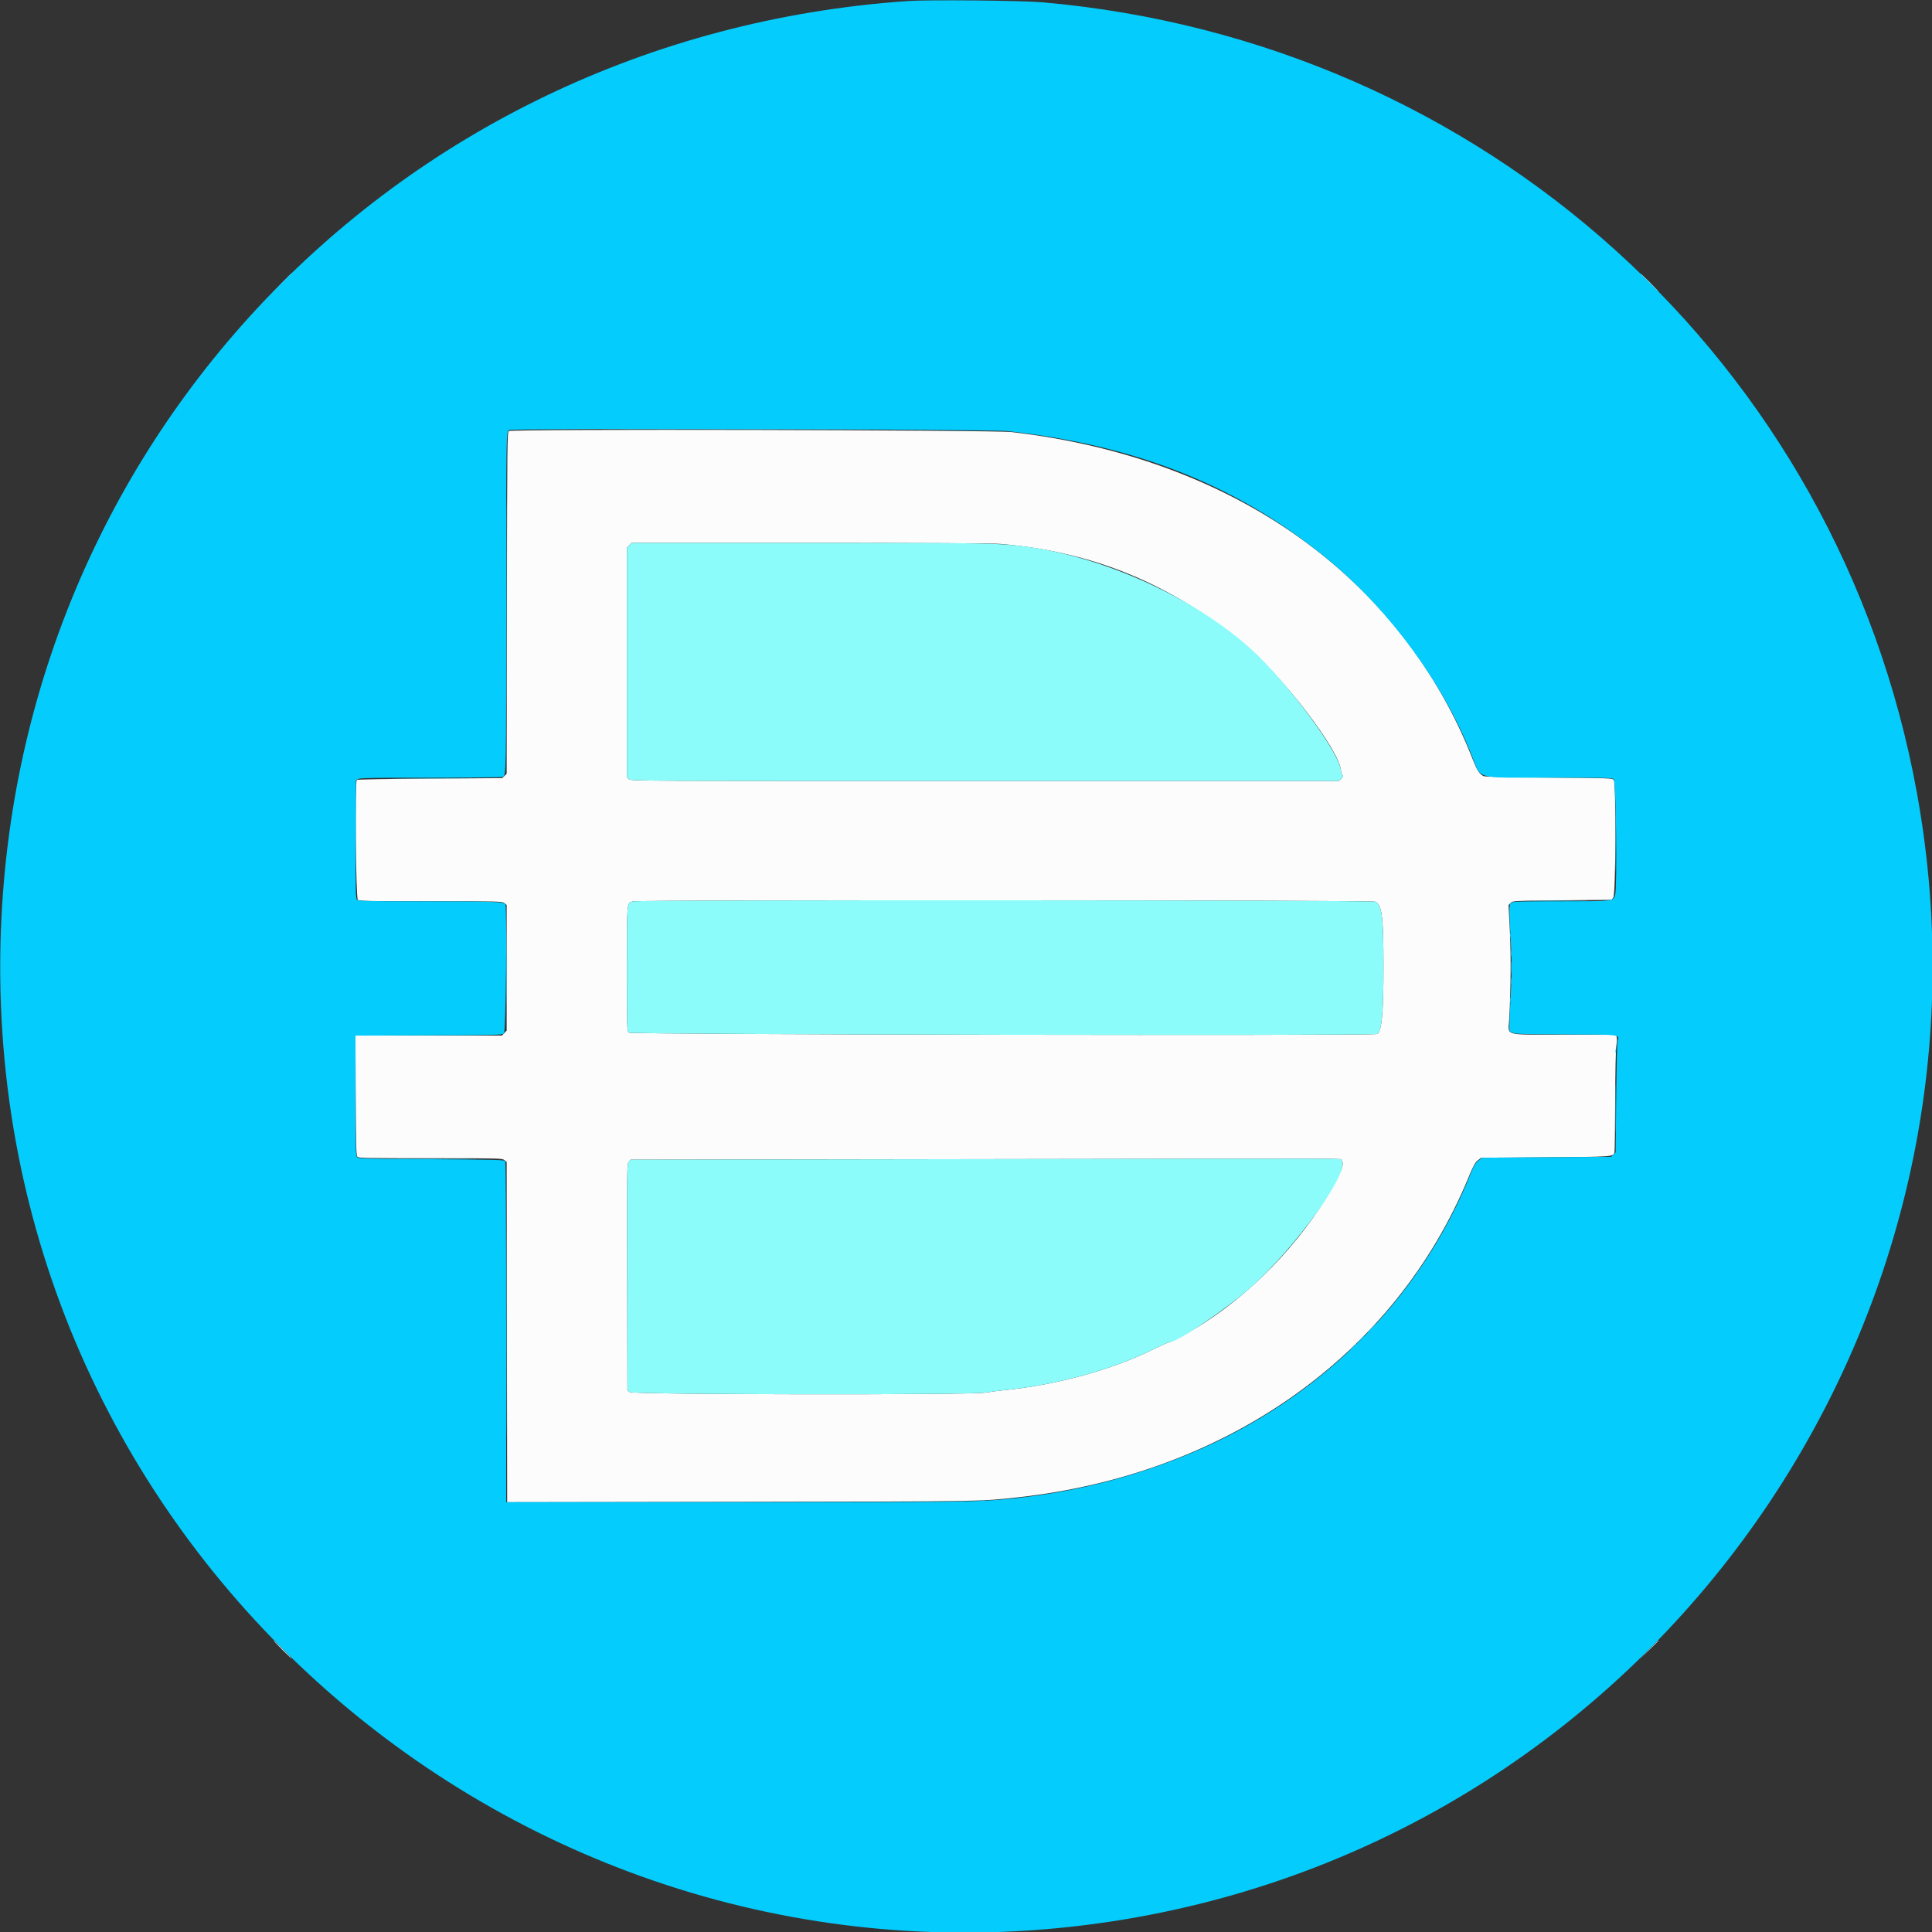 <svg id="svg" version="1.1" xmlns="http://www.w3.org/2000/svg" xmlns:xlink="http://www.w3.org/1999/xlink" width="400" height="400" viewBox="0, 0, 400,400"><rect x="0" y="0" width="400" height="400" fill="#333333" stroke="none"/><g id="svgg"><path id="path0" d="M58.396 58.550 L 56.500 60.500 58.450 58.604 C 60.261 56.843,60.491 56.600,60.346 56.600 C 60.316 56.600,59.439 57.477,58.396 58.550 M341.400 58.500 C 342.441 59.545,343.337 60.400,343.392 60.400 C 343.447 60.400,342.641 59.545,341.600 58.500 C 340.559 57.455,339.663 56.600,339.608 56.600 C 339.553 56.600,340.359 57.455,341.400 58.500 M105.345 89.246 C 105.025 89.484,105.000 91.748,104.951 124.844 L 104.900 160.189 104.445 160.644 L 103.989 161.100 89.011 161.200 C 80.773 161.255,73.958 161.375,73.867 161.467 C 73.458 161.876,73.673 186.012,74.088 186.316 C 74.415 186.555,76.802 186.600,89.216 186.600 C 103.431 186.600,103.972 186.614,104.428 186.982 L 104.900 187.365 104.900 200.366 L 104.900 213.368 104.415 213.884 L 103.930 214.400 88.759 214.400 L 73.588 214.400 73.644 226.769 C 73.690 236.898,73.750 239.199,73.974 239.469 C 74.225 239.771,75.532 239.800,89.102 239.800 C 103.429 239.800,103.972 239.814,104.428 240.182 L 104.900 240.565 104.952 275.790 L 105.003 311.016 153.552 310.940 C 204.050 310.861,202.857 310.881,210.900 309.988 C 254.097 305.194,288.905 280.463,304.016 243.829 C 305.061 241.295,305.404 240.665,305.976 240.229 L 306.668 239.700 319.984 239.600 C 334.079 239.494,334.039 239.497,334.262 238.555 C 334.321 238.305,334.386 233.510,334.405 227.900 C 334.426 221.852,334.526 217.205,334.650 216.483 C 334.766 215.814,334.800 215.027,334.726 214.733 L 334.592 214.200 323.827 214.200 C 310.946 214.200,312.283 214.582,312.474 210.954 C 312.801 204.755,312.849 197.682,312.596 192.639 L 312.333 187.378 312.772 186.939 C 313.210 186.501,313.239 186.500,323.423 186.400 L 333.636 186.300 334.018 185.828 C 334.530 185.196,334.623 162.181,334.116 161.488 C 333.842 161.113,333.407 161.097,320.666 161.000 C 311.217 160.928,307.387 160.835,307.100 160.668 C 306.283 160.195,305.778 159.421,305.023 157.486 C 290.228 119.549,255.449 94.782,209.500 89.463 C 205.541 89.005,105.950 88.797,105.345 89.246 M207.100 112.607 C 226.205 114.222,242.050 120.696,257.300 133.117 C 265.392 139.708,277.531 155.546,277.645 159.662 C 277.655 160.013,277.788 160.392,277.942 160.505 C 278.171 160.673,278.127 160.799,277.695 161.205 L 277.168 161.700 203.905 161.700 C 132.141 161.700,130.633 161.692,130.221 161.319 L 129.800 160.938 129.800 137.160 L 129.800 113.382 130.291 112.891 L 130.782 112.400 167.741 112.402 C 191.002 112.403,205.590 112.479,207.100 112.607 M284.691 186.683 C 286.125 187.282,286.430 189.645,286.434 200.200 C 286.438 209.821,286.063 213.703,285.091 214.076 C 284.060 214.472,130.598 214.198,130.200 213.800 C 129.808 213.408,129.800 213.133,129.800 200.545 C 129.800 186.354,129.741 187.002,131.059 186.621 C 132.227 186.284,283.881 186.345,284.691 186.683 M277.670 240.174 C 278.267 240.671,278.061 241.685,276.919 243.872 C 270.887 255.426,260.568 266.649,249.305 273.904 C 246.470 275.730,242.766 277.800,242.332 277.800 C 242.114 277.800,240.398 278.559,238.518 279.487 C 230.161 283.612,218.658 286.756,208.100 287.800 C 206.890 287.920,205.045 288.157,204.000 288.328 C 200.829 288.846,131.114 288.747,130.400 288.223 L 129.900 287.857 129.849 264.452 C 129.800 241.647,129.808 241.034,130.182 240.573 L 130.565 240.100 201.132 239.991 C 286.190 239.859,277.264 239.837,277.670 240.174 M58.400 341.500 C 59.441 342.545,60.337 343.400,60.392 343.400 C 60.447 343.400,59.641 342.545,58.600 341.500 C 57.559 340.455,56.663 339.600,56.608 339.600 C 56.553 339.600,57.359 340.455,58.400 341.500 M341.396 341.550 L 339.500 343.500 341.450 341.604 C 343.261 339.843,343.491 339.600,343.346 339.600 C 343.316 339.600,342.439 340.478,341.396 341.550 " stroke="none" fill="#fcfcfc" fill-rule="evenodd"></path><path id="path1" d="M130.291 112.891 L 129.800 113.382 129.800 137.160 L 129.800 160.938 130.221 161.319 C 130.633 161.692,132.141 161.700,203.905 161.700 L 277.168 161.700 277.695 161.205 C 278.127 160.799,278.171 160.673,277.942 160.505 C 277.788 160.392,277.655 160.013,277.645 159.662 C 277.560 156.592,269.329 144.936,261.523 136.830 C 250.312 125.189,229.681 115.311,212.000 113.120 C 206.464 112.434,204.645 112.404,167.741 112.402 L 130.782 112.400 130.291 112.891 M131.059 186.621 C 129.741 187.002,129.800 186.354,129.800 200.545 C 129.800 213.133,129.808 213.408,130.200 213.800 C 130.598 214.198,284.060 214.472,285.091 214.076 C 286.063 213.703,286.438 209.821,286.434 200.200 C 286.430 189.645,286.125 187.282,284.691 186.683 C 283.881 186.345,132.227 186.284,131.059 186.621 M201.132 239.991 L 130.565 240.100 130.182 240.573 C 129.808 241.034,129.800 241.647,129.849 264.452 L 129.900 287.857 130.400 288.223 C 131.114 288.747,200.829 288.846,204.000 288.328 C 205.045 288.157,206.890 287.920,208.100 287.800 C 218.658 286.756,230.161 283.612,238.518 279.487 C 240.398 278.559,242.114 277.800,242.332 277.800 C 243.843 277.800,253.815 271.077,258.735 266.741 C 268.434 258.193,279.935 242.057,277.670 240.174 C 277.264 239.837,286.190 239.859,201.132 239.991 " stroke="none" fill="#8cfcfb" fill-rule="evenodd"></path><path id="path2" d="M188.000 0.210 C 80.288 7.627,-1.042 95.132,0.055 202.426 C 1.307 324.861,111.945 417.491,232.900 397.373 C 342.840 379.087,416.794 273.930,396.885 164.200 C 380.691 74.947,307.175 8.478,215.800 0.474 C 211.546 0.101,192.241 -0.082,188.000 0.210 M208.600 89.256 C 235.613 92.206,256.912 100.796,275.365 116.182 C 287.959 126.683,298.815 141.561,304.710 156.400 C 306.737 161.501,304.970 161.000,320.925 161.000 C 331.660 161.000,333.786 161.046,334.112 161.284 C 334.582 161.627,334.847 183.741,334.399 185.266 C 334.005 186.609,334.078 186.600,323.045 186.600 C 314.927 186.600,313.211 186.648,312.888 186.884 C 312.410 187.233,312.404 187.714,312.791 194.966 C 313.031 199.485,313.031 201.003,312.790 205.666 C 312.636 208.655,312.507 211.614,312.505 212.243 C 312.496 214.240,311.612 214.092,323.903 214.155 C 335.827 214.217,335.295 214.148,334.887 215.572 C 334.804 215.863,334.682 221.160,334.618 227.345 L 334.500 238.589 334.045 239.045 L 333.589 239.500 320.213 239.600 L 306.837 239.700 306.068 240.318 C 305.478 240.792,305.146 241.325,304.634 242.618 C 293.874 269.795,271.833 291.205,243.300 302.194 C 232.296 306.432,221.075 309.103,209.300 310.287 C 202.544 310.967,199.867 311.000,152.353 311.000 L 104.800 311.000 104.797 275.850 C 104.795 254.056,104.722 240.586,104.604 240.400 C 104.439 240.139,102.443 240.087,89.291 240.000 C 74.612 239.903,74.159 239.889,73.884 239.512 C 73.646 239.186,73.600 237.122,73.600 226.770 L 73.600 214.417 88.793 214.358 C 103.066 214.304,104.008 214.278,104.343 213.943 C 104.741 213.545,105.008 187.825,104.620 187.221 C 104.280 186.693,102.447 186.624,88.364 186.612 C 75.762 186.601,74.194 186.566,73.913 186.284 C 73.631 186.002,73.602 184.660,73.648 173.740 L 73.700 161.512 74.200 161.259 C 74.589 161.062,77.936 161.005,89.300 161.000 C 97.330 160.997,103.999 160.928,104.120 160.847 C 104.796 160.395,104.800 160.199,104.803 124.963 C 104.806 88.346,104.787 89.367,105.467 89.034 C 106.289 88.631,204.823 88.844,208.600 89.256 " stroke="none" fill="#04ccfc" fill-rule="evenodd"></path><path id="path3" d="M130.150 88.950 C 143.377 88.978,165.022 88.978,178.250 88.950 C 191.477 88.922,180.655 88.898,154.200 88.898 C 127.745 88.898,116.922 88.922,130.150 88.950 M104.898 124.600 C 104.898 143.685,104.921 151.492,104.950 141.950 C 104.979 132.407,104.979 116.792,104.950 107.250 C 104.921 97.707,104.898 105.515,104.898 124.600 M82.250 161.150 C 86.183 161.180,92.618 161.180,96.550 161.150 C 100.483 161.120,97.265 161.095,89.400 161.095 C 81.535 161.095,78.317 161.120,82.250 161.150 M334.493 173.800 C 334.493 179.795,334.519 182.248,334.550 179.250 C 334.581 176.252,334.581 171.347,334.550 168.350 C 334.519 165.352,334.493 167.805,334.493 173.800 M318.150 186.550 C 320.818 186.581,325.183 186.581,327.850 186.550 C 330.518 186.518,328.335 186.493,323.000 186.493 C 317.665 186.493,315.483 186.518,318.150 186.550 M104.894 200.200 C 104.894 207.075,104.919 209.888,104.950 206.450 C 104.981 203.013,104.981 197.388,104.950 193.950 C 104.919 190.513,104.894 193.325,104.894 200.200 M312.650 193.700 C 312.653 194.140,312.694 194.296,312.741 194.048 C 312.789 193.799,312.787 193.439,312.737 193.248 C 312.687 193.056,312.648 193.260,312.650 193.700 M312.873 200.300 C 312.874 201.400,312.907 201.824,312.948 201.243 C 312.988 200.662,312.988 199.762,312.947 199.243 C 312.906 198.724,312.873 199.200,312.873 200.300 M312.646 207.000 C 312.646 207.385,312.688 207.543,312.738 207.350 C 312.788 207.157,312.788 206.843,312.738 206.650 C 312.688 206.457,312.646 206.615,312.646 207.000 M334.446 217.600 C 334.446 217.985,334.488 218.143,334.538 217.950 C 334.588 217.757,334.588 217.443,334.538 217.250 C 334.488 217.058,334.446 217.215,334.446 217.600 M334.491 229.400 C 334.491 233.965,334.518 235.832,334.550 233.550 C 334.582 231.268,334.582 227.532,334.550 225.250 C 334.518 222.968,334.491 224.835,334.491 229.400 M82.265 239.950 C 86.315 239.980,92.885 239.980,96.865 239.950 C 100.844 239.920,97.530 239.895,89.500 239.895 C 81.470 239.895,78.214 239.920,82.265 239.950 M104.898 276.000 C 104.898 295.305,104.921 303.203,104.950 293.550 C 104.979 283.898,104.979 268.103,104.950 258.450 C 104.921 248.798,104.898 256.695,104.898 276.000 M281.491 277.450 L 280.700 278.300 281.550 277.509 C 282.340 276.774,282.492 276.600,282.341 276.600 C 282.308 276.600,281.925 276.983,281.491 277.450 M203.050 310.738 C 203.243 310.788,203.558 310.788,203.750 310.738 C 203.942 310.688,203.785 310.646,203.400 310.646 C 203.015 310.646,202.858 310.688,203.050 310.738 M198.650 310.943 C 198.953 310.989,199.447 310.989,199.750 310.943 C 200.053 310.897,199.805 310.860,199.200 310.860 C 198.595 310.860,198.347 310.897,198.650 310.943 " stroke="none" fill="#2cd4fc" fill-rule="evenodd"></path><path id="path4" d="M312.860 197.400 C 312.860 198.005,312.897 198.253,312.943 197.950 C 312.989 197.648,312.989 197.153,312.943 196.850 C 312.897 196.548,312.860 196.795,312.860 197.400 M312.860 203.200 C 312.860 203.805,312.897 204.053,312.943 203.750 C 312.989 203.447,312.989 202.953,312.943 202.650 C 312.897 202.347,312.860 202.595,312.860 203.200 M284.000 274.900 C 283.514 275.395,283.162 275.800,283.217 275.800 C 283.272 275.800,283.714 275.395,284.200 274.900 C 284.686 274.405,285.038 274.000,284.983 274.000 C 284.928 274.000,284.486 274.405,284.000 274.900 M279.989 278.950 L 279.300 279.700 280.050 279.011 C 280.463 278.632,280.800 278.294,280.800 278.261 C 280.800 278.108,280.631 278.252,279.989 278.950 " stroke="none" fill="#22d4fc" fill-rule="evenodd"></path></g></svg>